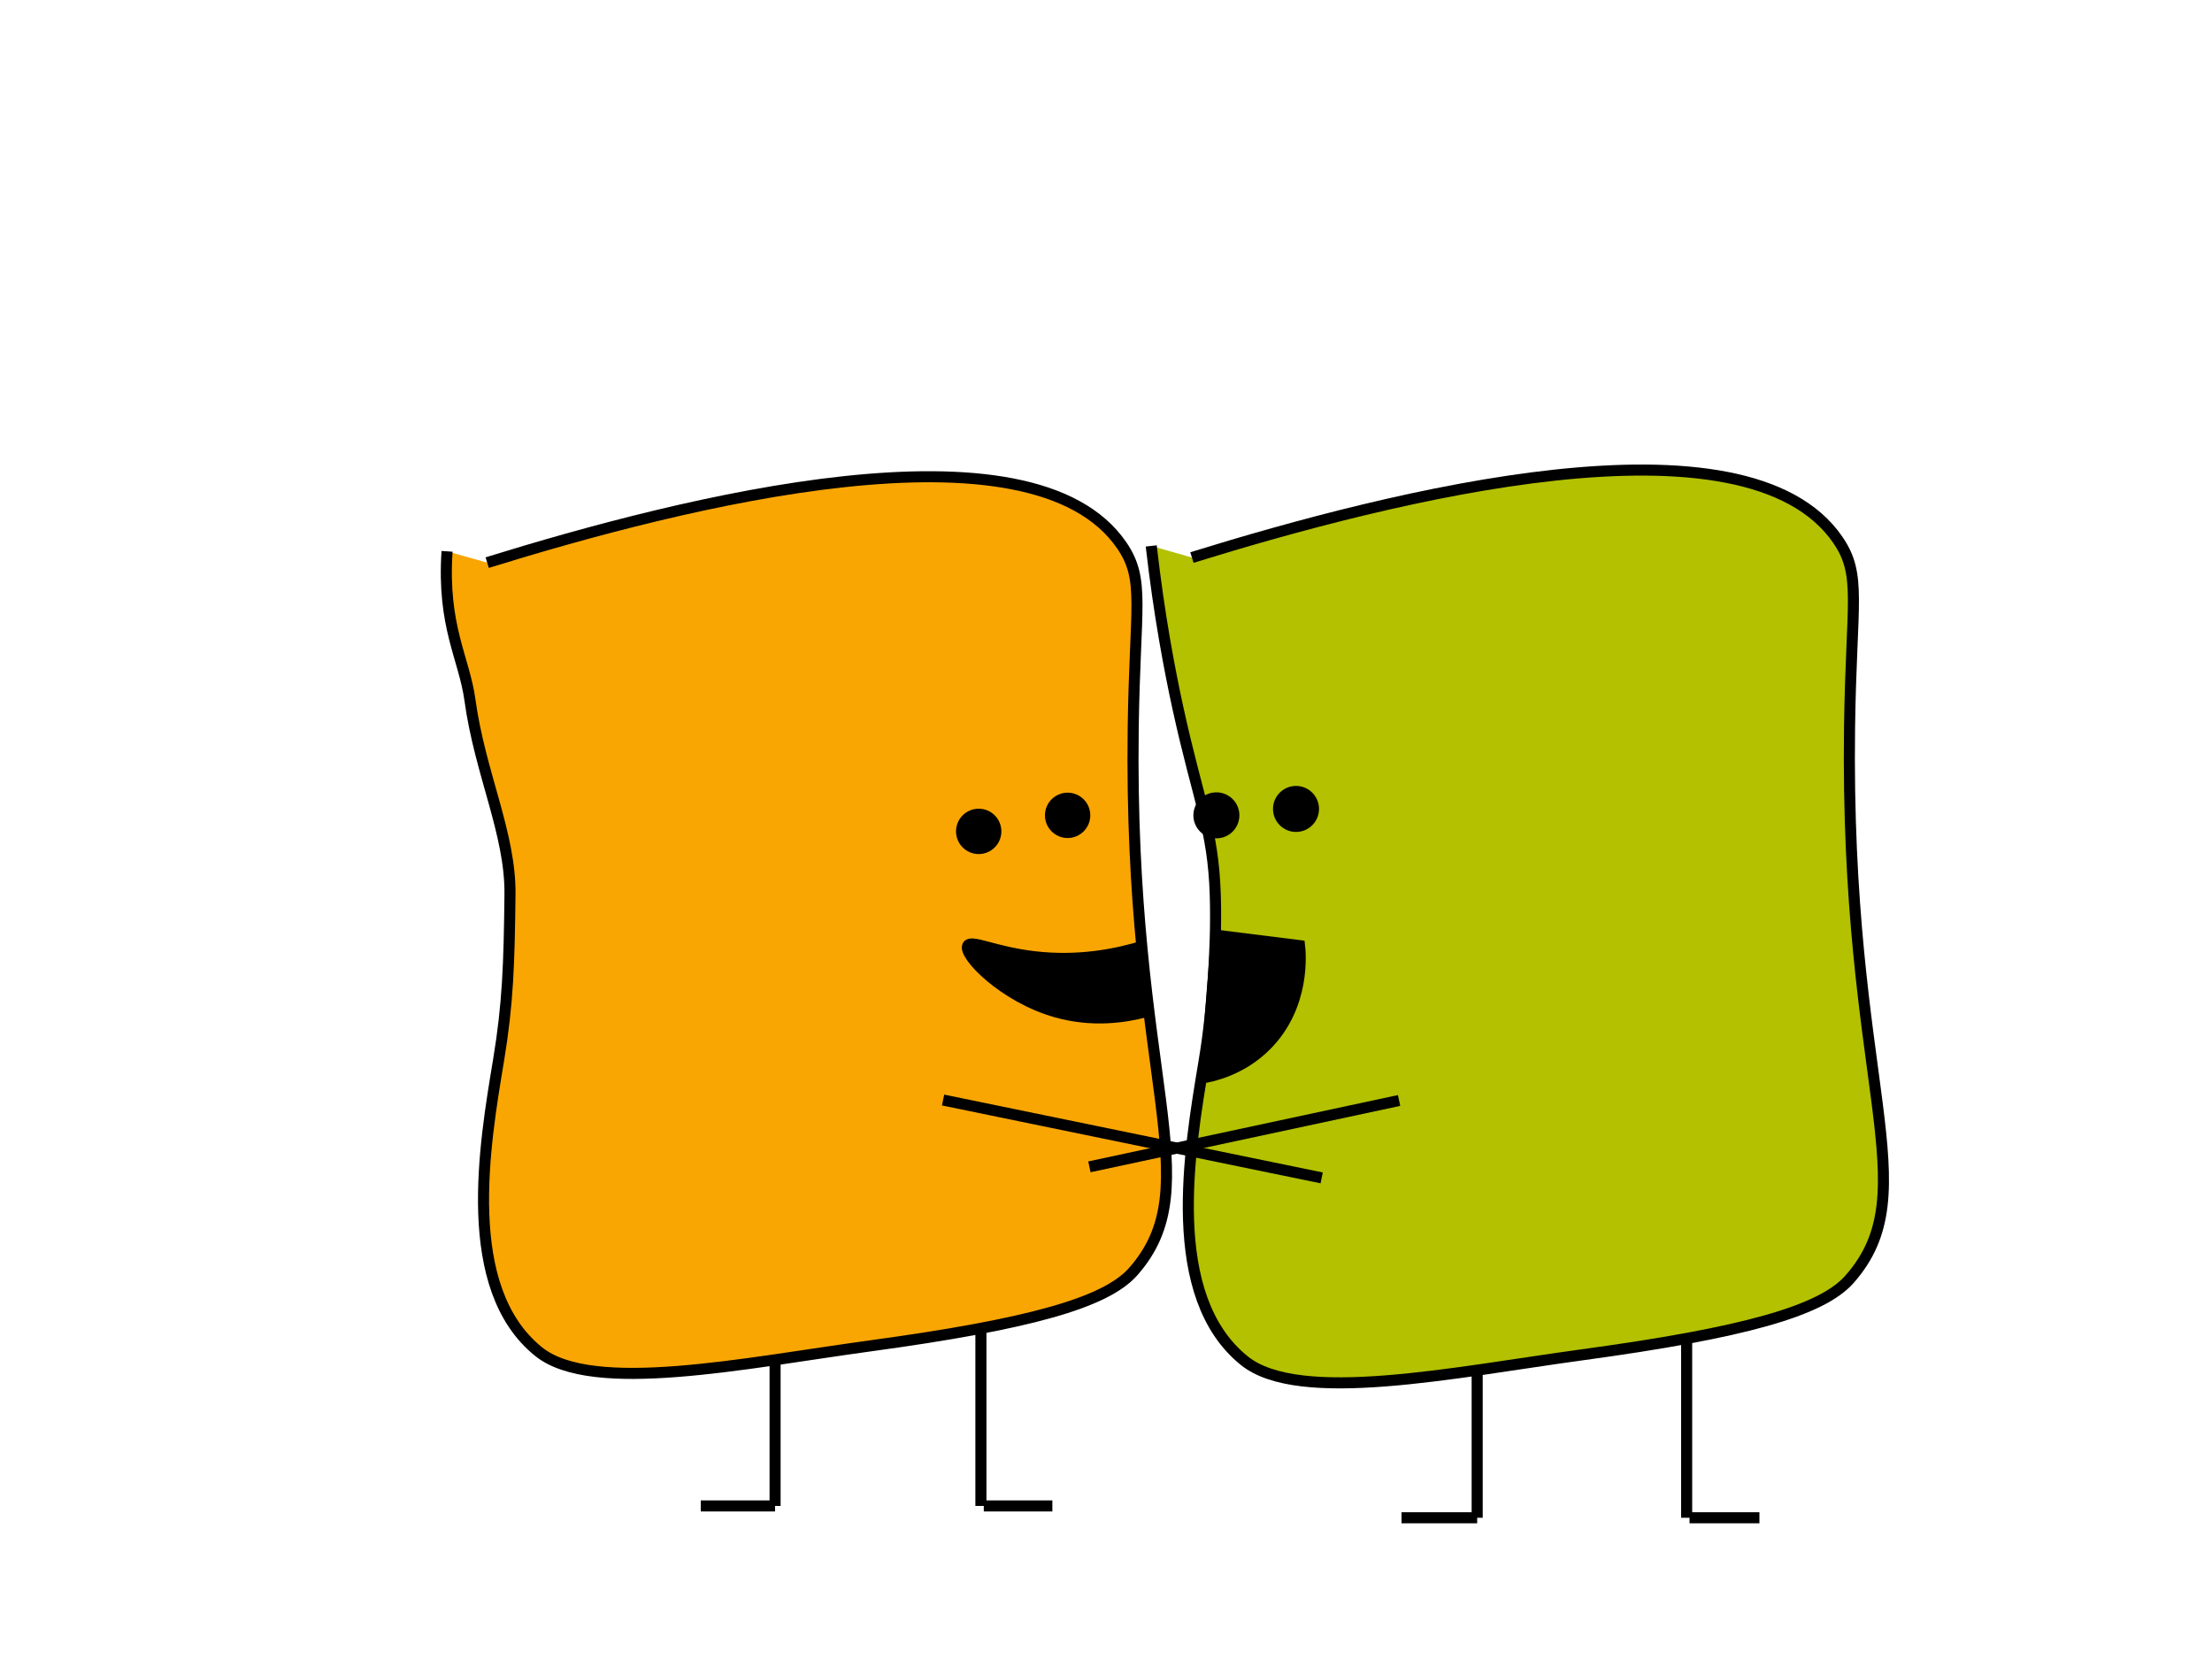 <?xml version="1.0" encoding="utf-8"?>
<!-- Generator: Adobe Illustrator 23.0.0, SVG Export Plug-In . SVG Version: 6.00 Build 0)  -->
<svg version="1.1" id="Layer_1" xmlns="http://www.w3.org/2000/svg" xmlns:xlink="http://www.w3.org/1999/xlink" x="0px" y="0px"
	 viewBox="0 0 200 150" style="enable-background:new 0 0 200 150;" xml:space="preserve">
<style type="text/css">
	.st0{fill:#F9A603;stroke:#000000;stroke-miterlimit:10;}
	.st1{fill:none;stroke:#000000;stroke-miterlimit:10;}
	.st2{stroke:#000000;stroke-miterlimit:10;}
	.st3{fill:#B3C100;stroke:#000000;stroke-miterlimit:10;}
</style>
<path class="st0" d="M44.05,50.87c17.77-5.51,49.22-13.5,57.38-1.55c2.13,3.13,1.18,5.44,1.03,16.54c-0.43,31.83,6.99,41.18,0,49.11
	c-2.5,2.84-9.49,4.77-23.78,6.72c-11.37,1.55-25.11,4.44-29.98,0.52c-7.13-5.74-4.89-18.72-3.62-26.36
	c0.84-5.08,0.96-8.67,1.03-14.99c0.06-5.49-2.71-10.92-3.62-17.57c-0.52-3.78-2.52-6.65-2.07-13.44"/>
<line class="st1" x1="88.69" y1="120.14" x2="88.69" y2="136.16"/>
<line class="st1" x1="95.15" y1="136.16" x2="88.95" y2="136.16"/>
<line class="st1" x1="70.08" y1="123.24" x2="70.08" y2="136.16"/>
<line class="st1" x1="63.36" y1="136.16" x2="70.08" y2="136.16"/>
<circle class="st2" cx="96.53" cy="73.72" r="1.55"/>
<circle class="st2" cx="88.49" cy="75.17" r="1.55"/>
<path class="st3" d="M107.77,50.41c18.09-5.61,50.1-13.75,58.41-1.58c2.17,3.18,1.21,5.53,1.05,16.84c-0.44,32.4,7.11,41.92,0,49.99
	c-2.54,2.89-9.66,4.86-24.2,6.84c-11.58,1.58-25.56,4.52-30.52,0.53c-7.26-5.84-4.97-19.06-3.68-26.84
	c0.25-1.48,0.43-2.83,0.57-4.16c0,0,0.65-5.8,0.48-11.1c-0.19-6.04-1.51-8.37-3.38-16.92c-0.74-3.39-1.7-8.4-2.41-14.65"/>
<line class="st1" x1="152.5" y1="120.92" x2="152.5" y2="137.23"/>
<line class="st1" x1="159.08" y1="137.23" x2="152.76" y2="137.23"/>
<line class="st1" x1="133.56" y1="124.07" x2="133.56" y2="137.23"/>
<line class="st1" x1="126.72" y1="137.23" x2="133.56" y2="137.23"/>
<line class="st1" x1="126.5" y1="99.5" x2="98.5" y2="105.5"/>
<circle class="st2" cx="109.98" cy="73.72" r="1.58"/>
<circle class="st2" cx="117.18" cy="73.14" r="1.58"/>
<path class="st2" d="M109.5,84.5c2.67,0.33,5.33,0.67,8,1c0.08,0.66,0.53,5.44-3,9c-2.27,2.29-4.97,2.84-6,3"/>
<path class="st2" d="M103.5,85.5c-2.47,0.77-5.95,1.48-10,1c-3.6-0.42-5.69-1.56-6-1c-0.45,0.81,3.2,4.64,8,6
	c3.32,0.94,6.27,0.45,8,0"/>
<line class="st1" x1="85.27" y1="99.46" x2="119.5" y2="106.5"/>
</svg>

